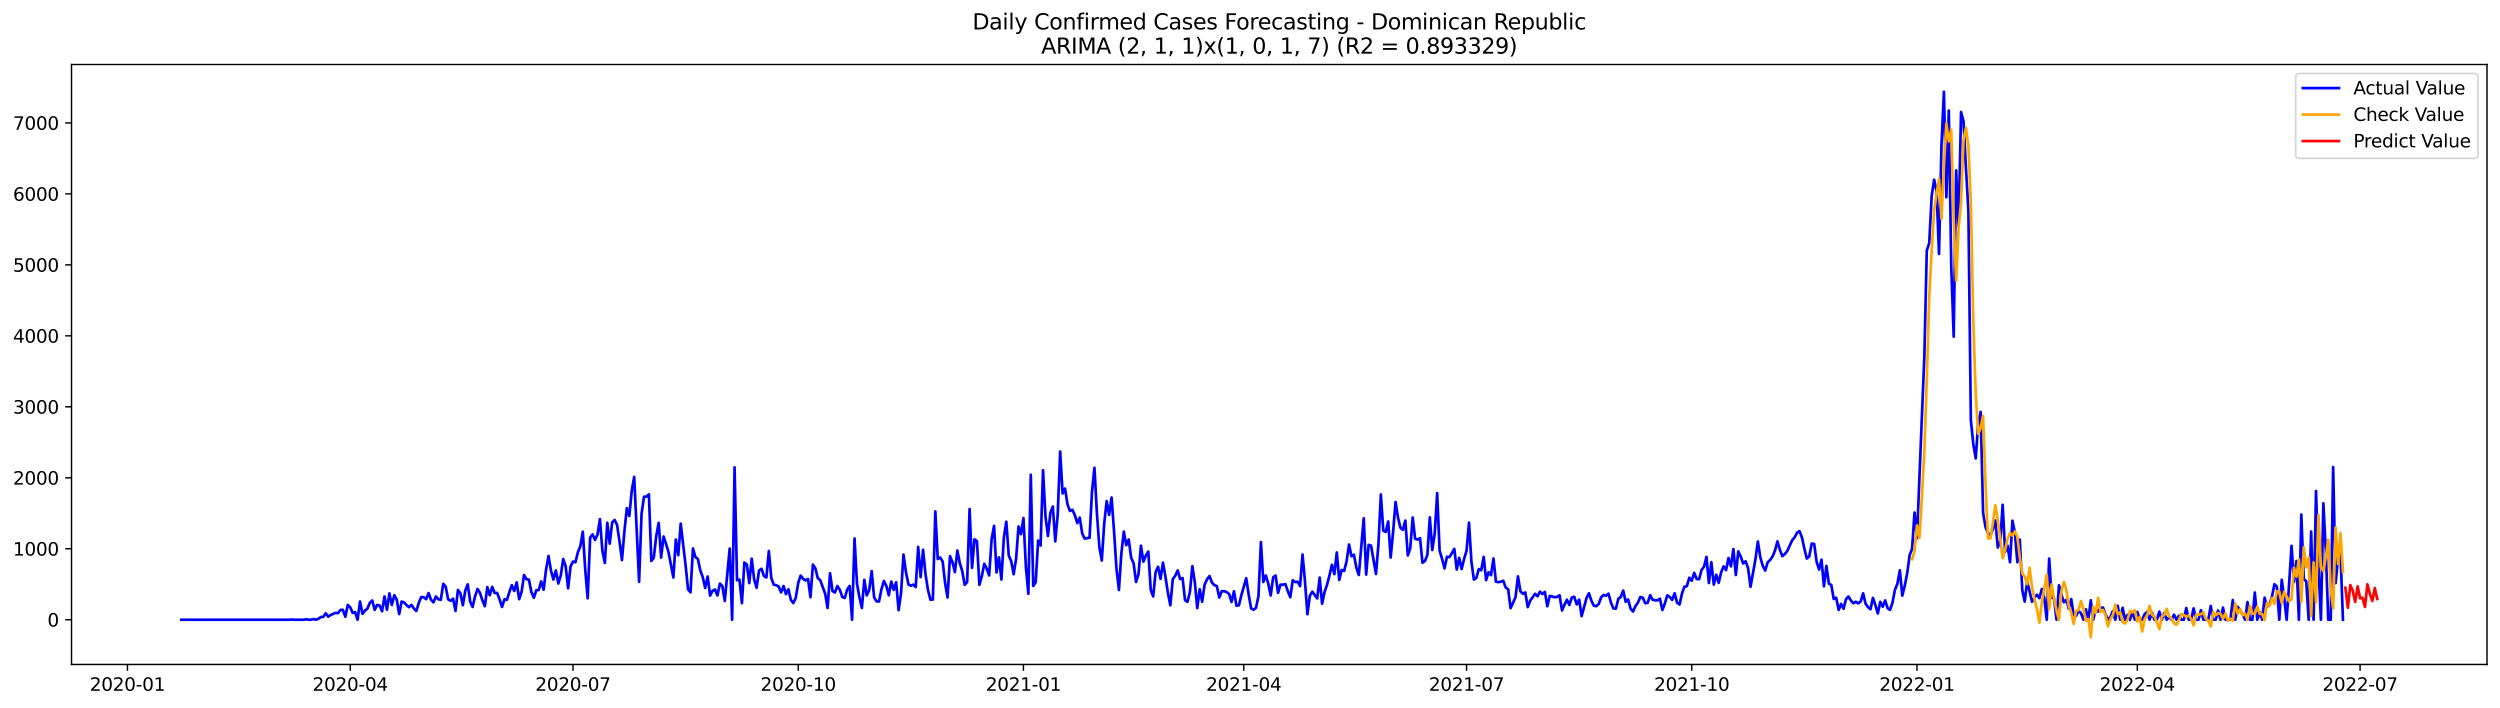 <?xml version="1.0" encoding="utf-8" standalone="no"?>
<!DOCTYPE svg PUBLIC "-//W3C//DTD SVG 1.1//EN"
  "http://www.w3.org/Graphics/SVG/1.1/DTD/svg11.dtd">
<svg xmlns:xlink="http://www.w3.org/1999/xlink" width="1386.05pt" height="392.274pt" viewBox="0 0 1386.05 392.274" xmlns="http://www.w3.org/2000/svg" version="1.1">
 <defs>
  <style type="text/css">*{stroke-linejoin: round; stroke-linecap: butt}</style>
 </defs>
 <g id="figure_1">
  <g id="patch_1">
   <path d="M 0 392.274 
L 1386.05 392.274 
L 1386.05 0 
L 0 0 
z
" style="fill: #ffffff"/>
  </g>
  <g id="axes_1">
   <g id="patch_2">
    <path d="M 39.65 368.396 
L 1378.85 368.396 
L 1378.85 35.755 
L 39.65 35.755 
z
" style="fill: #ffffff"/>
   </g>
   <g id="matplotlib.axis_1">
    <g id="xtick_1">
     <g id="line2d_1">
      <defs>
       <path id="m3c98f75c38" d="M 0 0 
L 0 3.5 
" style="stroke: #000000; stroke-width: 0.8"/>
      </defs>
      <g>
       <use xlink:href="#m3c98f75c38" x="70.663" y="368.396" style="stroke: #000000; stroke-width: 0.8"/>
      </g>
     </g>
     <g id="text_1">
      <!-- 2020-01 -->
      <g transform="translate(49.772 382.994)scale(0.1 -0.1)">
       <defs>
        <path id="DejaVuSans-32" d="M 1228 531 
L 3431 531 
L 3431 0 
L 469 0 
L 469 531 
Q 828 903 1448 1529 
Q 2069 2156 2228 2338 
Q 2531 2678 2651 2914 
Q 2772 3150 2772 3378 
Q 2772 3750 2511 3984 
Q 2250 4219 1831 4219 
Q 1534 4219 1204 4116 
Q 875 4013 500 3803 
L 500 4441 
Q 881 4594 1212 4672 
Q 1544 4750 1819 4750 
Q 2544 4750 2975 4387 
Q 3406 4025 3406 3419 
Q 3406 3131 3298 2873 
Q 3191 2616 2906 2266 
Q 2828 2175 2409 1742 
Q 1991 1309 1228 531 
z
" transform="scale(0.016)"/>
        <path id="DejaVuSans-30" d="M 2034 4250 
Q 1547 4250 1301 3770 
Q 1056 3291 1056 2328 
Q 1056 1369 1301 889 
Q 1547 409 2034 409 
Q 2525 409 2770 889 
Q 3016 1369 3016 2328 
Q 3016 3291 2770 3770 
Q 2525 4250 2034 4250 
z
M 2034 4750 
Q 2819 4750 3233 4129 
Q 3647 3509 3647 2328 
Q 3647 1150 3233 529 
Q 2819 -91 2034 -91 
Q 1250 -91 836 529 
Q 422 1150 422 2328 
Q 422 3509 836 4129 
Q 1250 4750 2034 4750 
z
" transform="scale(0.016)"/>
        <path id="DejaVuSans-2d" d="M 313 2009 
L 1997 2009 
L 1997 1497 
L 313 1497 
L 313 2009 
z
" transform="scale(0.016)"/>
        <path id="DejaVuSans-31" d="M 794 531 
L 1825 531 
L 1825 4091 
L 703 3866 
L 703 4441 
L 1819 4666 
L 2450 4666 
L 2450 531 
L 3481 531 
L 3481 0 
L 794 0 
L 794 531 
z
" transform="scale(0.016)"/>
       </defs>
       <use xlink:href="#DejaVuSans-32"/>
       <use xlink:href="#DejaVuSans-30" x="63.623"/>
       <use xlink:href="#DejaVuSans-32" x="127.246"/>
       <use xlink:href="#DejaVuSans-30" x="190.869"/>
       <use xlink:href="#DejaVuSans-2d" x="254.492"/>
       <use xlink:href="#DejaVuSans-30" x="290.576"/>
       <use xlink:href="#DejaVuSans-31" x="354.199"/>
      </g>
     </g>
    </g>
    <g id="xtick_2">
     <g id="line2d_2">
      <g>
       <use xlink:href="#m3c98f75c38" x="194.173" y="368.396" style="stroke: #000000; stroke-width: 0.8"/>
      </g>
     </g>
     <g id="text_2">
      <!-- 2020-04 -->
      <g transform="translate(173.282 382.994)scale(0.1 -0.1)">
       <defs>
        <path id="DejaVuSans-34" d="M 2419 4116 
L 825 1625 
L 2419 1625 
L 2419 4116 
z
M 2253 4666 
L 3047 4666 
L 3047 1625 
L 3713 1625 
L 3713 1100 
L 3047 1100 
L 3047 0 
L 2419 0 
L 2419 1100 
L 313 1100 
L 313 1709 
L 2253 4666 
z
" transform="scale(0.016)"/>
       </defs>
       <use xlink:href="#DejaVuSans-32"/>
       <use xlink:href="#DejaVuSans-30" x="63.623"/>
       <use xlink:href="#DejaVuSans-32" x="127.246"/>
       <use xlink:href="#DejaVuSans-30" x="190.869"/>
       <use xlink:href="#DejaVuSans-2d" x="254.492"/>
       <use xlink:href="#DejaVuSans-30" x="290.576"/>
       <use xlink:href="#DejaVuSans-34" x="354.199"/>
      </g>
     </g>
    </g>
    <g id="xtick_3">
     <g id="line2d_3">
      <g>
       <use xlink:href="#m3c98f75c38" x="317.683" y="368.396" style="stroke: #000000; stroke-width: 0.8"/>
      </g>
     </g>
     <g id="text_3">
      <!-- 2020-07 -->
      <g transform="translate(296.792 382.994)scale(0.1 -0.1)">
       <defs>
        <path id="DejaVuSans-37" d="M 525 4666 
L 3525 4666 
L 3525 4397 
L 1831 0 
L 1172 0 
L 2766 4134 
L 525 4134 
L 525 4666 
z
" transform="scale(0.016)"/>
       </defs>
       <use xlink:href="#DejaVuSans-32"/>
       <use xlink:href="#DejaVuSans-30" x="63.623"/>
       <use xlink:href="#DejaVuSans-32" x="127.246"/>
       <use xlink:href="#DejaVuSans-30" x="190.869"/>
       <use xlink:href="#DejaVuSans-2d" x="254.492"/>
       <use xlink:href="#DejaVuSans-30" x="290.576"/>
       <use xlink:href="#DejaVuSans-37" x="354.199"/>
      </g>
     </g>
    </g>
    <g id="xtick_4">
     <g id="line2d_4">
      <g>
       <use xlink:href="#m3c98f75c38" x="442.55" y="368.396" style="stroke: #000000; stroke-width: 0.8"/>
      </g>
     </g>
     <g id="text_4">
      <!-- 2020-10 -->
      <g transform="translate(421.659 382.994)scale(0.1 -0.1)">
       <use xlink:href="#DejaVuSans-32"/>
       <use xlink:href="#DejaVuSans-30" x="63.623"/>
       <use xlink:href="#DejaVuSans-32" x="127.246"/>
       <use xlink:href="#DejaVuSans-30" x="190.869"/>
       <use xlink:href="#DejaVuSans-2d" x="254.492"/>
       <use xlink:href="#DejaVuSans-31" x="290.576"/>
       <use xlink:href="#DejaVuSans-30" x="354.199"/>
      </g>
     </g>
    </g>
    <g id="xtick_5">
     <g id="line2d_5">
      <g>
       <use xlink:href="#m3c98f75c38" x="567.417" y="368.396" style="stroke: #000000; stroke-width: 0.8"/>
      </g>
     </g>
     <g id="text_5">
      <!-- 2021-01 -->
      <g transform="translate(546.526 382.994)scale(0.1 -0.1)">
       <use xlink:href="#DejaVuSans-32"/>
       <use xlink:href="#DejaVuSans-30" x="63.623"/>
       <use xlink:href="#DejaVuSans-32" x="127.246"/>
       <use xlink:href="#DejaVuSans-31" x="190.869"/>
       <use xlink:href="#DejaVuSans-2d" x="254.492"/>
       <use xlink:href="#DejaVuSans-30" x="290.576"/>
       <use xlink:href="#DejaVuSans-31" x="354.199"/>
      </g>
     </g>
    </g>
    <g id="xtick_6">
     <g id="line2d_6">
      <g>
       <use xlink:href="#m3c98f75c38" x="689.57" y="368.396" style="stroke: #000000; stroke-width: 0.8"/>
      </g>
     </g>
     <g id="text_6">
      <!-- 2021-04 -->
      <g transform="translate(668.678 382.994)scale(0.1 -0.1)">
       <use xlink:href="#DejaVuSans-32"/>
       <use xlink:href="#DejaVuSans-30" x="63.623"/>
       <use xlink:href="#DejaVuSans-32" x="127.246"/>
       <use xlink:href="#DejaVuSans-31" x="190.869"/>
       <use xlink:href="#DejaVuSans-2d" x="254.492"/>
       <use xlink:href="#DejaVuSans-30" x="290.576"/>
       <use xlink:href="#DejaVuSans-34" x="354.199"/>
      </g>
     </g>
    </g>
    <g id="xtick_7">
     <g id="line2d_7">
      <g>
       <use xlink:href="#m3c98f75c38" x="813.08" y="368.396" style="stroke: #000000; stroke-width: 0.8"/>
      </g>
     </g>
     <g id="text_7">
      <!-- 2021-07 -->
      <g transform="translate(792.188 382.994)scale(0.1 -0.1)">
       <use xlink:href="#DejaVuSans-32"/>
       <use xlink:href="#DejaVuSans-30" x="63.623"/>
       <use xlink:href="#DejaVuSans-32" x="127.246"/>
       <use xlink:href="#DejaVuSans-31" x="190.869"/>
       <use xlink:href="#DejaVuSans-2d" x="254.492"/>
       <use xlink:href="#DejaVuSans-30" x="290.576"/>
       <use xlink:href="#DejaVuSans-37" x="354.199"/>
      </g>
     </g>
    </g>
    <g id="xtick_8">
     <g id="line2d_8">
      <g>
       <use xlink:href="#m3c98f75c38" x="937.947" y="368.396" style="stroke: #000000; stroke-width: 0.8"/>
      </g>
     </g>
     <g id="text_8">
      <!-- 2021-10 -->
      <g transform="translate(917.055 382.994)scale(0.1 -0.1)">
       <use xlink:href="#DejaVuSans-32"/>
       <use xlink:href="#DejaVuSans-30" x="63.623"/>
       <use xlink:href="#DejaVuSans-32" x="127.246"/>
       <use xlink:href="#DejaVuSans-31" x="190.869"/>
       <use xlink:href="#DejaVuSans-2d" x="254.492"/>
       <use xlink:href="#DejaVuSans-31" x="290.576"/>
       <use xlink:href="#DejaVuSans-30" x="354.199"/>
      </g>
     </g>
    </g>
    <g id="xtick_9">
     <g id="line2d_9">
      <g>
       <use xlink:href="#m3c98f75c38" x="1062.814" y="368.396" style="stroke: #000000; stroke-width: 0.8"/>
      </g>
     </g>
     <g id="text_9">
      <!-- 2022-01 -->
      <g transform="translate(1041.923 382.994)scale(0.1 -0.1)">
       <use xlink:href="#DejaVuSans-32"/>
       <use xlink:href="#DejaVuSans-30" x="63.623"/>
       <use xlink:href="#DejaVuSans-32" x="127.246"/>
       <use xlink:href="#DejaVuSans-32" x="190.869"/>
       <use xlink:href="#DejaVuSans-2d" x="254.492"/>
       <use xlink:href="#DejaVuSans-30" x="290.576"/>
       <use xlink:href="#DejaVuSans-31" x="354.199"/>
      </g>
     </g>
    </g>
    <g id="xtick_10">
     <g id="line2d_10">
      <g>
       <use xlink:href="#m3c98f75c38" x="1184.967" y="368.396" style="stroke: #000000; stroke-width: 0.8"/>
      </g>
     </g>
     <g id="text_10">
      <!-- 2022-04 -->
      <g transform="translate(1164.075 382.994)scale(0.1 -0.1)">
       <use xlink:href="#DejaVuSans-32"/>
       <use xlink:href="#DejaVuSans-30" x="63.623"/>
       <use xlink:href="#DejaVuSans-32" x="127.246"/>
       <use xlink:href="#DejaVuSans-32" x="190.869"/>
       <use xlink:href="#DejaVuSans-2d" x="254.492"/>
       <use xlink:href="#DejaVuSans-30" x="290.576"/>
       <use xlink:href="#DejaVuSans-34" x="354.199"/>
      </g>
     </g>
    </g>
    <g id="xtick_11">
     <g id="line2d_11">
      <g>
       <use xlink:href="#m3c98f75c38" x="1308.477" y="368.396" style="stroke: #000000; stroke-width: 0.8"/>
      </g>
     </g>
     <g id="text_11">
      <!-- 2022-07 -->
      <g transform="translate(1287.585 382.994)scale(0.1 -0.1)">
       <use xlink:href="#DejaVuSans-32"/>
       <use xlink:href="#DejaVuSans-30" x="63.623"/>
       <use xlink:href="#DejaVuSans-32" x="127.246"/>
       <use xlink:href="#DejaVuSans-32" x="190.869"/>
       <use xlink:href="#DejaVuSans-2d" x="254.492"/>
       <use xlink:href="#DejaVuSans-30" x="290.576"/>
       <use xlink:href="#DejaVuSans-37" x="354.199"/>
      </g>
     </g>
    </g>
   </g>
   <g id="matplotlib.axis_2">
    <g id="ytick_1">
     <g id="line2d_12">
      <defs>
       <path id="mb95a165b3a" d="M 0 0 
L -3.5 0 
" style="stroke: #000000; stroke-width: 0.8"/>
      </defs>
      <g>
       <use xlink:href="#mb95a165b3a" x="39.65" y="343.587" style="stroke: #000000; stroke-width: 0.8"/>
      </g>
     </g>
     <g id="text_12">
      <!-- 0 -->
      <g transform="translate(26.288 347.386)scale(0.1 -0.1)">
       <use xlink:href="#DejaVuSans-30"/>
      </g>
     </g>
    </g>
    <g id="ytick_2">
     <g id="line2d_13">
      <g>
       <use xlink:href="#mb95a165b3a" x="39.65" y="304.239" style="stroke: #000000; stroke-width: 0.8"/>
      </g>
     </g>
     <g id="text_13">
      <!-- 1000 -->
      <g transform="translate(7.2 308.038)scale(0.1 -0.1)">
       <use xlink:href="#DejaVuSans-31"/>
       <use xlink:href="#DejaVuSans-30" x="63.623"/>
       <use xlink:href="#DejaVuSans-30" x="127.246"/>
       <use xlink:href="#DejaVuSans-30" x="190.869"/>
      </g>
     </g>
    </g>
    <g id="ytick_3">
     <g id="line2d_14">
      <g>
       <use xlink:href="#mb95a165b3a" x="39.65" y="264.89" style="stroke: #000000; stroke-width: 0.8"/>
      </g>
     </g>
     <g id="text_14">
      <!-- 2000 -->
      <g transform="translate(7.2 268.69)scale(0.1 -0.1)">
       <use xlink:href="#DejaVuSans-32"/>
       <use xlink:href="#DejaVuSans-30" x="63.623"/>
       <use xlink:href="#DejaVuSans-30" x="127.246"/>
       <use xlink:href="#DejaVuSans-30" x="190.869"/>
      </g>
     </g>
    </g>
    <g id="ytick_4">
     <g id="line2d_15">
      <g>
       <use xlink:href="#mb95a165b3a" x="39.65" y="225.542" style="stroke: #000000; stroke-width: 0.8"/>
      </g>
     </g>
     <g id="text_15">
      <!-- 3000 -->
      <g transform="translate(7.2 229.341)scale(0.1 -0.1)">
       <defs>
        <path id="DejaVuSans-33" d="M 2597 2516 
Q 3050 2419 3304 2112 
Q 3559 1806 3559 1356 
Q 3559 666 3084 287 
Q 2609 -91 1734 -91 
Q 1441 -91 1130 -33 
Q 819 25 488 141 
L 488 750 
Q 750 597 1062 519 
Q 1375 441 1716 441 
Q 2309 441 2620 675 
Q 2931 909 2931 1356 
Q 2931 1769 2642 2001 
Q 2353 2234 1838 2234 
L 1294 2234 
L 1294 2753 
L 1863 2753 
Q 2328 2753 2575 2939 
Q 2822 3125 2822 3475 
Q 2822 3834 2567 4026 
Q 2313 4219 1838 4219 
Q 1578 4219 1281 4162 
Q 984 4106 628 3988 
L 628 4550 
Q 988 4650 1302 4700 
Q 1616 4750 1894 4750 
Q 2613 4750 3031 4423 
Q 3450 4097 3450 3541 
Q 3450 3153 3228 2886 
Q 3006 2619 2597 2516 
z
" transform="scale(0.016)"/>
       </defs>
       <use xlink:href="#DejaVuSans-33"/>
       <use xlink:href="#DejaVuSans-30" x="63.623"/>
       <use xlink:href="#DejaVuSans-30" x="127.246"/>
       <use xlink:href="#DejaVuSans-30" x="190.869"/>
      </g>
     </g>
    </g>
    <g id="ytick_5">
     <g id="line2d_16">
      <g>
       <use xlink:href="#mb95a165b3a" x="39.65" y="186.194" style="stroke: #000000; stroke-width: 0.8"/>
      </g>
     </g>
     <g id="text_16">
      <!-- 4000 -->
      <g transform="translate(7.2 189.993)scale(0.1 -0.1)">
       <use xlink:href="#DejaVuSans-34"/>
       <use xlink:href="#DejaVuSans-30" x="63.623"/>
       <use xlink:href="#DejaVuSans-30" x="127.246"/>
       <use xlink:href="#DejaVuSans-30" x="190.869"/>
      </g>
     </g>
    </g>
    <g id="ytick_6">
     <g id="line2d_17">
      <g>
       <use xlink:href="#mb95a165b3a" x="39.65" y="146.846" style="stroke: #000000; stroke-width: 0.8"/>
      </g>
     </g>
     <g id="text_17">
      <!-- 5000 -->
      <g transform="translate(7.2 150.645)scale(0.1 -0.1)">
       <defs>
        <path id="DejaVuSans-35" d="M 691 4666 
L 3169 4666 
L 3169 4134 
L 1269 4134 
L 1269 2991 
Q 1406 3038 1543 3061 
Q 1681 3084 1819 3084 
Q 2600 3084 3056 2656 
Q 3513 2228 3513 1497 
Q 3513 744 3044 326 
Q 2575 -91 1722 -91 
Q 1428 -91 1123 -41 
Q 819 9 494 109 
L 494 744 
Q 775 591 1075 516 
Q 1375 441 1709 441 
Q 2250 441 2565 725 
Q 2881 1009 2881 1497 
Q 2881 1984 2565 2268 
Q 2250 2553 1709 2553 
Q 1456 2553 1204 2497 
Q 953 2441 691 2322 
L 691 4666 
z
" transform="scale(0.016)"/>
       </defs>
       <use xlink:href="#DejaVuSans-35"/>
       <use xlink:href="#DejaVuSans-30" x="63.623"/>
       <use xlink:href="#DejaVuSans-30" x="127.246"/>
       <use xlink:href="#DejaVuSans-30" x="190.869"/>
      </g>
     </g>
    </g>
    <g id="ytick_7">
     <g id="line2d_18">
      <g>
       <use xlink:href="#mb95a165b3a" x="39.65" y="107.498" style="stroke: #000000; stroke-width: 0.8"/>
      </g>
     </g>
     <g id="text_18">
      <!-- 6000 -->
      <g transform="translate(7.2 111.297)scale(0.1 -0.1)">
       <defs>
        <path id="DejaVuSans-36" d="M 2113 2584 
Q 1688 2584 1439 2293 
Q 1191 2003 1191 1497 
Q 1191 994 1439 701 
Q 1688 409 2113 409 
Q 2538 409 2786 701 
Q 3034 994 3034 1497 
Q 3034 2003 2786 2293 
Q 2538 2584 2113 2584 
z
M 3366 4563 
L 3366 3988 
Q 3128 4100 2886 4159 
Q 2644 4219 2406 4219 
Q 1781 4219 1451 3797 
Q 1122 3375 1075 2522 
Q 1259 2794 1537 2939 
Q 1816 3084 2150 3084 
Q 2853 3084 3261 2657 
Q 3669 2231 3669 1497 
Q 3669 778 3244 343 
Q 2819 -91 2113 -91 
Q 1303 -91 875 529 
Q 447 1150 447 2328 
Q 447 3434 972 4092 
Q 1497 4750 2381 4750 
Q 2619 4750 2861 4703 
Q 3103 4656 3366 4563 
z
" transform="scale(0.016)"/>
       </defs>
       <use xlink:href="#DejaVuSans-36"/>
       <use xlink:href="#DejaVuSans-30" x="63.623"/>
       <use xlink:href="#DejaVuSans-30" x="127.246"/>
       <use xlink:href="#DejaVuSans-30" x="190.869"/>
      </g>
     </g>
    </g>
    <g id="ytick_8">
     <g id="line2d_19">
      <g>
       <use xlink:href="#mb95a165b3a" x="39.65" y="68.149" style="stroke: #000000; stroke-width: 0.8"/>
      </g>
     </g>
     <g id="text_19">
      <!-- 7000 -->
      <g transform="translate(7.2 71.949)scale(0.1 -0.1)">
       <use xlink:href="#DejaVuSans-37"/>
       <use xlink:href="#DejaVuSans-30" x="63.623"/>
       <use xlink:href="#DejaVuSans-30" x="127.246"/>
       <use xlink:href="#DejaVuSans-30" x="190.869"/>
      </g>
     </g>
    </g>
   </g>
   <g id="line2d_20">
    <path d="M 100.523 343.587 
L 160.242 343.587 
L 161.599 343.469 
L 162.956 343.587 
L 168.385 343.587 
L 169.743 343.351 
L 171.1 343.587 
L 172.457 343.587 
L 173.814 343.193 
L 175.172 343.587 
L 176.529 343.075 
L 177.886 342.092 
L 179.243 342.013 
L 180.601 340.046 
L 181.958 341.895 
L 183.315 340.951 
L 186.03 339.809 
L 187.387 339.927 
L 188.744 338.157 
L 190.101 338.078 
L 191.459 341.934 
L 192.816 335.402 
L 194.173 336.701 
L 195.53 339.809 
L 196.888 339.337 
L 198.245 343.587 
L 199.602 333.474 
L 200.959 340.321 
L 202.317 338.55 
L 203.674 337.488 
L 205.031 334.222 
L 206.388 332.923 
L 207.746 338.117 
L 209.103 335.402 
L 210.46 335.717 
L 211.817 338.904 
L 213.175 330.681 
L 214.532 338.039 
L 215.889 328.989 
L 217.246 335.363 
L 218.604 330.012 
L 219.961 332.412 
L 221.318 340.439 
L 222.675 333.514 
L 224.033 334.025 
L 225.39 335.481 
L 226.747 336.622 
L 228.104 335.363 
L 229.462 337.37 
L 230.819 338.747 
L 232.176 334.301 
L 233.533 330.995 
L 234.891 331.153 
L 236.248 332.176 
L 237.605 328.792 
L 238.962 332.53 
L 240.32 333.947 
L 241.677 330.72 
L 243.034 332.255 
L 244.391 332.53 
L 245.749 323.677 
L 247.106 325.29 
L 248.463 332.294 
L 249.82 333.12 
L 251.178 331.94 
L 252.535 338.708 
L 253.892 327.1 
L 255.249 328.989 
L 256.607 335.56 
L 257.964 327.415 
L 259.321 323.991 
L 260.678 333.592 
L 262.036 336.504 
L 263.393 330.523 
L 264.75 326.549 
L 266.107 328.674 
L 267.465 332.884 
L 268.822 336.071 
L 270.179 325.526 
L 271.536 330.012 
L 272.894 325.369 
L 274.251 328.753 
L 275.608 328.753 
L 276.965 332.294 
L 278.323 336.504 
L 279.68 332.255 
L 281.037 332.609 
L 282.394 328.28 
L 283.752 324.424 
L 285.109 327.651 
L 286.466 322.89 
L 287.823 332.215 
L 289.181 328.123 
L 290.538 318.837 
L 291.895 321.119 
L 293.252 321.394 
L 294.61 328.241 
L 295.967 331.428 
L 297.324 327.257 
L 298.681 327.1 
L 300.039 322.339 
L 301.396 326.943 
L 302.753 315.65 
L 304.11 308.213 
L 305.468 316.319 
L 306.825 321.316 
L 308.182 316.24 
L 309.539 323.519 
L 310.897 319.073 
L 312.254 309.944 
L 313.611 313.918 
L 314.968 326.156 
L 316.326 313.997 
L 317.683 311.361 
L 319.04 311.715 
L 320.397 306.167 
L 321.755 302.822 
L 323.112 294.756 
L 324.469 315.925 
L 325.826 331.704 
L 327.184 298.022 
L 328.541 296.29 
L 329.898 299.32 
L 331.255 296.408 
L 332.613 287.791 
L 333.97 305.262 
L 335.327 312.148 
L 336.684 289.837 
L 338.042 301.406 
L 339.399 289.68 
L 340.756 288.263 
L 342.113 291.018 
L 343.471 300.264 
L 344.828 310.495 
L 346.185 294.559 
L 347.542 281.731 
L 348.9 286.06 
L 350.257 272.012 
L 351.614 264.418 
L 354.329 322.575 
L 355.686 284.879 
L 357.043 275.396 
L 358.401 275.357 
L 359.758 274.098 
L 361.115 311.007 
L 362.472 309.197 
L 363.83 297.235 
L 365.187 289.877 
L 366.544 309.118 
L 367.901 297.431 
L 369.259 301.524 
L 370.616 306.049 
L 373.33 320.175 
L 374.688 299.123 
L 376.045 307.78 
L 377.402 290.309 
L 380.117 313.525 
L 381.474 326.746 
L 382.831 328.398 
L 384.188 304.081 
L 385.546 308.842 
L 386.903 309.865 
L 388.26 316.279 
L 389.617 319.978 
L 390.975 325.998 
L 392.332 319.624 
L 393.689 330.208 
L 395.046 327.572 
L 396.404 326.825 
L 397.761 330.13 
L 399.118 323.559 
L 400.475 324.936 
L 401.833 333.199 
L 404.547 304.16 
L 405.904 343.587 
L 407.262 259.106 
L 408.619 321.67 
L 409.976 321.355 
L 411.333 334.419 
L 412.691 311.872 
L 414.048 312.935 
L 415.405 323.283 
L 416.762 309.747 
L 418.12 321.237 
L 419.477 325.88 
L 420.834 316.319 
L 422.191 315.335 
L 423.549 319.388 
L 424.906 320.135 
L 426.263 305.498 
L 427.62 320.411 
L 428.978 324.149 
L 430.335 324.464 
L 431.692 325.172 
L 433.049 328.438 
L 434.407 324.896 
L 435.764 329.422 
L 437.121 326.706 
L 438.478 332.569 
L 439.836 334.379 
L 441.193 331.428 
L 442.55 323.165 
L 443.907 319.112 
L 445.265 320.922 
L 446.622 321.788 
L 447.979 321.001 
L 449.336 331.113 
L 450.694 313.013 
L 452.051 315.099 
L 453.408 320.568 
L 454.765 321.67 
L 457.48 329.185 
L 458.837 337.094 
L 460.194 317.853 
L 461.552 327.69 
L 462.909 328.477 
L 464.266 324.896 
L 465.623 326.982 
L 466.981 330.995 
L 468.338 331.546 
L 469.695 326.864 
L 471.052 324.896 
L 472.41 343.587 
L 473.767 298.533 
L 475.124 323.559 
L 476.481 331.153 
L 477.839 337.094 
L 479.196 321.473 
L 480.553 330.09 
L 481.91 327.1 
L 483.268 316.594 
L 484.625 331.232 
L 485.982 333.396 
L 487.339 333.474 
L 488.697 326.667 
L 490.054 322.103 
L 491.411 324.857 
L 492.768 330.012 
L 494.126 322.457 
L 495.483 327.021 
L 496.84 322.811 
L 498.197 338.314 
L 499.555 328.989 
L 500.912 307.465 
L 502.269 317.184 
L 503.626 323.952 
L 504.984 324.739 
L 506.341 324.149 
L 507.698 325.487 
L 509.055 303.216 
L 510.413 319.939 
L 511.77 304.79 
L 513.127 318.404 
L 514.484 327.1 
L 515.842 332.491 
L 517.199 332.373 
L 518.556 283.541 
L 519.913 309.944 
L 521.271 309.118 
L 522.628 311.321 
L 523.985 323.323 
L 525.342 331.232 
L 526.7 308.37 
L 528.057 311.636 
L 529.414 317.184 
L 530.771 305.222 
L 532.129 312.187 
L 533.486 316.633 
L 534.843 324.228 
L 536.2 322.693 
L 537.558 282.204 
L 538.915 314.823 
L 540.272 299.005 
L 541.629 300.028 
L 542.987 324.228 
L 544.344 319.466 
L 545.701 312.58 
L 547.058 315.256 
L 548.416 319.034 
L 549.773 298.927 
L 551.13 291.569 
L 552.487 317.381 
L 553.845 309.039 
L 555.202 321.316 
L 556.559 298.022 
L 557.916 289.247 
L 559.274 307.977 
L 560.631 311.164 
L 561.988 318.365 
L 563.345 309.747 
L 564.703 291.883 
L 566.06 296.133 
L 567.417 287.201 
L 568.774 314.194 
L 570.132 329.185 
L 571.489 263.198 
L 572.846 324.896 
L 574.203 322.772 
L 575.561 299.714 
L 576.918 302.468 
L 578.275 260.72 
L 579.632 286.178 
L 580.99 297.195 
L 582.347 284.328 
L 583.704 280.826 
L 585.061 300.146 
L 586.419 285.273 
L 587.776 250.332 
L 589.133 273.586 
L 590.49 270.871 
L 591.848 279.646 
L 593.205 283.305 
L 594.562 282.636 
L 595.92 285.627 
L 597.277 289.995 
L 598.634 286.965 
L 599.991 295.739 
L 601.349 298.612 
L 604.063 298.14 
L 605.42 272.681 
L 606.778 259.342 
L 608.135 284.289 
L 609.492 303.216 
L 610.849 310.77 
L 612.207 290.191 
L 613.564 277.836 
L 614.921 285.43 
L 616.278 275.829 
L 617.636 294.402 
L 618.993 315.217 
L 620.35 327.1 
L 621.707 306.836 
L 623.065 294.716 
L 624.422 302.271 
L 625.779 299.084 
L 627.136 309.236 
L 628.494 312.305 
L 629.851 322.654 
L 631.208 318.325 
L 632.565 302.547 
L 633.923 311.4 
L 635.28 308.016 
L 636.637 305.813 
L 637.994 327.061 
L 639.352 330.681 
L 640.709 317.106 
L 642.066 314.233 
L 643.423 320.922 
L 644.781 311.951 
L 646.138 319.663 
L 647.495 328.595 
L 648.852 335.599 
L 650.21 321.08 
L 651.567 319.23 
L 652.924 316.24 
L 654.281 321.04 
L 655.639 320.489 
L 656.996 332.609 
L 658.353 333.671 
L 659.71 328.241 
L 661.068 313.879 
L 662.425 322.772 
L 663.782 337.134 
L 665.139 326.706 
L 666.497 333.592 
L 667.854 324.109 
L 669.211 321.158 
L 670.568 319.388 
L 671.926 323.008 
L 673.283 324.424 
L 674.64 324.936 
L 675.997 331.271 
L 677.355 327.808 
L 678.712 327.769 
L 680.069 328.28 
L 681.426 329.264 
L 682.784 333.75 
L 684.141 327.808 
L 685.498 335.757 
L 686.855 335.639 
L 688.213 330.09 
L 690.927 320.568 
L 692.284 329.618 
L 693.642 337.33 
L 694.999 338.078 
L 696.356 336.976 
L 697.713 330.445 
L 699.071 300.54 
L 700.428 322.654 
L 701.785 319.073 
L 703.142 323.441 
L 704.5 330.169 
L 705.857 320.057 
L 707.214 319.073 
L 708.571 328.674 
L 709.929 324.149 
L 711.286 324.149 
L 712.643 323.834 
L 714 327.769 
L 715.358 331.113 
L 716.715 321.709 
L 718.072 322.693 
L 719.429 322.536 
L 720.787 324.936 
L 722.144 307.426 
L 723.501 322.339 
L 724.858 340.518 
L 726.216 330.287 
L 727.573 328.044 
L 730.287 331.782 
L 731.645 320.214 
L 733.002 334.694 
L 734.359 328.28 
L 735.716 324.267 
L 737.074 319.073 
L 738.431 313.131 
L 739.788 318.325 
L 741.145 306.285 
L 742.503 321.552 
L 743.86 316.004 
L 745.217 316.515 
L 746.574 311.243 
L 747.932 301.917 
L 749.289 308.41 
L 750.646 307.544 
L 752.003 314.823 
L 753.361 318.797 
L 756.075 287.358 
L 757.432 318.561 
L 758.79 302.074 
L 760.147 302.507 
L 762.861 318.247 
L 764.219 301.956 
L 765.576 274.137 
L 766.933 294.244 
L 768.29 294.874 
L 769.648 289.129 
L 771.005 309.118 
L 772.362 294.992 
L 773.719 278.308 
L 775.077 286.965 
L 776.434 292.631 
L 777.791 293.733 
L 779.148 288.617 
L 780.506 307.937 
L 781.863 304.081 
L 783.22 286.925 
L 784.577 298.691 
L 785.935 299.163 
L 787.292 298.376 
L 788.649 311.99 
L 790.006 311.046 
L 791.364 307.623 
L 792.721 286.847 
L 794.078 304.947 
L 795.435 295.739 
L 796.793 273.39 
L 798.15 305.34 
L 799.507 309.826 
L 800.864 315.138 
L 802.222 308.724 
L 803.579 308.882 
L 804.936 306.718 
L 806.293 304.317 
L 807.651 315.768 
L 809.008 309.275 
L 810.365 315.492 
L 811.722 309.865 
L 813.08 305.34 
L 814.437 289.759 
L 815.794 311.518 
L 817.151 321.316 
L 818.509 320.411 
L 819.866 315.532 
L 821.223 316.161 
L 822.58 308.764 
L 823.938 321.631 
L 825.295 317.263 
L 826.652 318.876 
L 828.01 309.629 
L 829.367 322.536 
L 830.724 322.732 
L 832.081 322.536 
L 833.439 321.985 
L 834.796 325.723 
L 836.153 326.746 
L 837.51 337.173 
L 840.225 331.153 
L 841.582 319.545 
L 842.939 327.848 
L 844.297 329.146 
L 845.654 328.477 
L 847.011 336.622 
L 848.368 333.042 
L 851.083 329.225 
L 852.44 330.563 
L 853.797 328.044 
L 855.155 329.343 
L 856.512 328.123 
L 857.869 336.111 
L 859.226 330.366 
L 861.941 331.113 
L 863.298 330.917 
L 864.655 330.051 
L 866.013 338.472 
L 867.37 335.284 
L 868.727 332.491 
L 870.084 335.442 
L 871.442 331.31 
L 872.799 330.877 
L 874.156 335.088 
L 875.513 332.451 
L 876.871 341.58 
L 879.585 331.625 
L 880.942 328.91 
L 882.3 333.081 
L 883.657 335.796 
L 885.014 336.071 
L 886.371 334.812 
L 887.729 331.113 
L 889.086 329.854 
L 890.443 330.287 
L 891.8 329.146 
L 893.158 334.183 
L 894.515 337.37 
L 895.872 337.449 
L 897.229 331.979 
L 898.587 330.956 
L 899.944 327.415 
L 901.301 333.632 
L 902.658 332.373 
L 904.016 337.449 
L 905.373 339.062 
L 906.73 336.032 
L 908.087 334.143 
L 909.445 330.956 
L 910.802 331.428 
L 912.159 334.458 
L 913.516 334.183 
L 914.874 330.012 
L 916.231 332.491 
L 917.588 332.805 
L 918.945 332.845 
L 920.303 331.9 
L 921.66 338.196 
L 923.017 334.615 
L 924.374 330.09 
L 925.732 330.956 
L 927.089 332.609 
L 928.446 328.91 
L 929.803 334.143 
L 931.161 335.127 
L 932.518 329.107 
L 933.875 325.29 
L 935.232 324.975 
L 936.59 320.293 
L 937.947 321.945 
L 939.304 317.617 
L 940.661 321.04 
L 942.019 321.08 
L 943.376 316.004 
L 944.733 314.233 
L 946.09 308.724 
L 947.448 323.244 
L 948.805 311.675 
L 950.162 324.109 
L 951.519 318.679 
L 952.877 323.126 
L 954.234 317.302 
L 955.591 313.997 
L 956.948 316.082 
L 958.306 309.354 
L 959.663 314.036 
L 961.02 304.396 
L 962.377 318.797 
L 963.735 305.695 
L 965.092 308.606 
L 966.449 312.384 
L 967.806 311.203 
L 969.164 314.981 
L 970.521 325.329 
L 973.235 310.18 
L 974.593 300.225 
L 975.95 309 
L 977.307 313.722 
L 978.664 316.319 
L 980.022 311.754 
L 981.379 310.495 
L 982.736 308.528 
L 984.093 305.301 
L 985.451 300.146 
L 986.808 304.868 
L 988.165 308.331 
L 989.522 307.19 
L 990.88 305.498 
L 993.594 299.556 
L 994.951 297.943 
L 996.309 295.385 
L 997.666 294.48 
L 999.023 297.943 
L 1000.38 304.16 
L 1001.738 309.669 
L 1003.095 308.449 
L 1004.452 301.366 
L 1005.809 301.563 
L 1007.167 311.439 
L 1008.524 315.768 
L 1009.881 310.298 
L 1011.238 325.093 
L 1012.596 313.722 
L 1013.953 323.598 
L 1015.31 324.306 
L 1016.667 332.097 
L 1018.025 331.389 
L 1019.382 338.157 
L 1020.739 334.812 
L 1022.096 337.488 
L 1023.454 332.215 
L 1024.811 330.72 
L 1026.168 332.923 
L 1027.525 334.458 
L 1028.883 333.592 
L 1030.24 334.537 
L 1031.597 333.435 
L 1032.954 328.949 
L 1034.312 334.734 
L 1035.669 336.583 
L 1037.026 337.803 
L 1038.383 331.468 
L 1039.741 335.481 
L 1041.098 340.124 
L 1042.455 333.671 
L 1043.812 336.386 
L 1045.17 332.884 
L 1046.527 337.212 
L 1047.884 338.117 
L 1049.241 334.104 
L 1050.599 326.982 
L 1051.956 323.677 
L 1053.313 316.201 
L 1054.67 330.248 
L 1056.028 324.778 
L 1057.385 317.814 
L 1058.742 307.741 
L 1060.099 304.317 
L 1061.457 284.171 
L 1062.814 298.376 
L 1065.529 231.208 
L 1066.886 197.998 
L 1068.243 138.937 
L 1069.6 134.766 
L 1070.958 108.757 
L 1072.315 99.628 
L 1073.672 105.845 
L 1075.029 140.747 
L 1076.387 80.623 
L 1077.744 50.876 
L 1079.101 109.347 
L 1080.458 61.303 
L 1081.816 148.262 
L 1083.173 186.666 
L 1084.53 94.473 
L 1085.887 125.44 
L 1087.245 62.129 
L 1088.602 67.205 
L 1089.959 93.214 
L 1091.316 116.587 
L 1092.674 232.9 
L 1094.031 246.161 
L 1095.388 254.188 
L 1096.745 234.868 
L 1098.103 228.336 
L 1099.46 284.25 
L 1100.817 292.316 
L 1102.174 295.543 
L 1103.532 296.644 
L 1104.889 293.418 
L 1106.246 288.539 
L 1107.603 303.57 
L 1108.961 300.264 
L 1110.318 279.843 
L 1111.675 305.97 
L 1113.032 302.507 
L 1114.39 311.715 
L 1115.747 288.696 
L 1117.104 295.464 
L 1118.461 311.715 
L 1119.819 299.163 
L 1121.176 326.982 
L 1122.533 333.514 
L 1123.89 322.575 
L 1125.248 327.848 
L 1126.605 333.632 
L 1127.962 331.35 
L 1129.319 329.736 
L 1130.677 331.625 
L 1132.034 326.51 
L 1133.391 331.546 
L 1134.748 343.587 
L 1136.106 309.669 
L 1137.463 331.074 
L 1138.82 331.979 
L 1140.177 343.587 
L 1141.535 324.503 
L 1142.892 329.579 
L 1144.249 333.947 
L 1145.606 332.569 
L 1146.964 337.488 
L 1148.321 332.137 
L 1149.678 340.99 
L 1151.035 341.462 
L 1152.393 338.629 
L 1153.75 340.006 
L 1155.107 343.587 
L 1156.464 337.803 
L 1157.822 343.587 
L 1159.179 332.805 
L 1160.536 343.587 
L 1161.893 337.803 
L 1163.251 339.022 
L 1164.608 337.055 
L 1165.965 336.858 
L 1167.322 340.596 
L 1168.68 343.587 
L 1170.037 342.131 
L 1171.394 338.786 
L 1172.751 343.587 
L 1174.109 335.835 
L 1175.466 343.587 
L 1176.823 336.976 
L 1178.18 343.587 
L 1179.538 340.872 
L 1180.895 343.587 
L 1182.252 339.259 
L 1183.609 343.587 
L 1184.967 339.259 
L 1186.324 343.587 
L 1187.681 343.587 
L 1189.038 340.478 
L 1190.396 339.259 
L 1191.753 343.587 
L 1193.11 339.77 
L 1194.467 343.587 
L 1195.825 343.587 
L 1197.182 339.062 
L 1198.539 343.587 
L 1199.896 339.849 
L 1201.254 343.587 
L 1202.611 342.131 
L 1203.968 343.587 
L 1205.325 340.832 
L 1206.683 343.587 
L 1208.04 341.383 
L 1209.397 343.587 
L 1210.754 343.587 
L 1212.112 337.094 
L 1213.469 343.587 
L 1214.826 343.587 
L 1216.183 337.291 
L 1217.541 343.587 
L 1218.898 343.587 
L 1220.255 338.314 
L 1221.612 343.587 
L 1224.327 343.587 
L 1225.684 335.914 
L 1227.041 343.587 
L 1228.399 343.587 
L 1229.756 338.511 
L 1231.113 343.587 
L 1232.47 336.858 
L 1233.828 343.587 
L 1236.542 343.587 
L 1237.899 332.687 
L 1239.257 343.587 
L 1240.614 336.465 
L 1241.971 338.275 
L 1243.328 340.596 
L 1244.686 343.587 
L 1246.043 333.789 
L 1247.4 343.587 
L 1248.757 343.587 
L 1250.115 328.516 
L 1251.472 343.587 
L 1252.829 339.298 
L 1254.186 343.587 
L 1255.544 331.35 
L 1256.901 336.386 
L 1258.258 334.852 
L 1259.615 330.838 
L 1260.973 323.913 
L 1262.33 325.251 
L 1263.687 343.587 
L 1265.044 321.434 
L 1266.402 331.507 
L 1267.759 343.587 
L 1269.116 324.031 
L 1270.473 302.625 
L 1271.831 322.654 
L 1273.188 311.046 
L 1274.545 343.587 
L 1275.902 285.273 
L 1277.26 321.158 
L 1278.617 322.221 
L 1279.974 343.587 
L 1281.331 294.677 
L 1282.689 343.587 
L 1284.046 272.209 
L 1285.403 314.233 
L 1286.76 343.587 
L 1288.118 279.056 
L 1289.475 305.695 
L 1290.832 343.587 
L 1292.189 343.587 
L 1293.547 258.91 
L 1294.904 323.323 
L 1296.261 309.157 
L 1297.619 306.56 
L 1298.976 343.587 
L 1298.976 343.587 
" clip-path="url(#p507f874380)" style="fill: none; stroke: #0000ff; stroke-width: 1.5; stroke-linecap: square"/>
   </g>
   <g id="line2d_21">
    <path d="M 1060.099 310.113 
L 1061.457 305.491 
L 1062.814 291.299 
L 1064.171 298.156 
L 1065.529 275.856 
L 1066.886 250.344 
L 1068.243 210.967 
L 1069.6 164.526 
L 1070.958 138.899 
L 1072.315 116.765 
L 1073.672 107.407 
L 1075.029 99.273 
L 1076.387 121.223 
L 1077.744 92.213 
L 1079.101 68.37 
L 1080.458 78.395 
L 1081.816 71.942 
L 1083.173 122.308 
L 1084.53 155.694 
L 1085.887 126.398 
L 1087.245 111.816 
L 1088.602 77.637 
L 1089.959 70.936 
L 1091.316 80.892 
L 1092.674 112.664 
L 1094.031 177.953 
L 1095.388 218.757 
L 1096.745 240.478 
L 1098.103 237.381 
L 1099.46 230.513 
L 1100.817 268.761 
L 1102.174 298.523 
L 1103.532 298.477 
L 1104.889 290.073 
L 1106.246 280.056 
L 1107.603 288.221 
L 1108.961 298.455 
L 1110.318 309.547 
L 1111.675 304.746 
L 1113.032 298.946 
L 1114.39 295.516 
L 1115.747 296.95 
L 1117.104 294.61 
L 1118.461 297.584 
L 1119.819 308.985 
L 1121.176 317.999 
L 1122.533 319.576 
L 1123.89 323.937 
L 1125.248 314.741 
L 1126.605 325.698 
L 1127.962 332.046 
L 1129.319 337.684 
L 1130.677 345.23 
L 1132.034 333.949 
L 1134.748 318.512 
L 1136.106 337.702 
L 1137.463 323.992 
L 1138.82 332.033 
L 1140.177 338.64 
L 1141.535 343.697 
L 1142.892 327.757 
L 1144.249 322.635 
L 1145.606 326.974 
L 1146.964 336.102 
L 1148.321 339.651 
L 1149.678 345.936 
L 1151.035 338.721 
L 1152.393 338.222 
L 1153.75 333.235 
L 1155.107 337.544 
L 1156.464 344.187 
L 1157.822 343.185 
L 1159.179 353.276 
L 1160.536 336.49 
L 1161.893 340.006 
L 1163.251 331.386 
L 1164.608 339.306 
L 1165.965 338.193 
L 1167.322 341.068 
L 1168.68 347.261 
L 1170.037 343.28 
L 1171.394 341.065 
L 1172.751 335.206 
L 1174.109 340.556 
L 1175.466 339.504 
L 1176.823 344.926 
L 1178.18 345.694 
L 1179.538 343.686 
L 1180.895 338.672 
L 1182.252 339.537 
L 1183.609 338.291 
L 1184.967 344.519 
L 1186.324 342.06 
L 1187.681 350.134 
L 1189.038 343.154 
L 1190.396 341.308 
L 1191.753 335.879 
L 1193.11 340.784 
L 1194.467 341.734 
L 1195.825 345.046 
L 1197.182 348.847 
L 1198.539 341.779 
L 1199.896 340.98 
L 1201.254 337.513 
L 1202.611 341.779 
L 1203.968 342.936 
L 1205.325 345.598 
L 1206.683 346.358 
L 1208.04 343.67 
L 1209.397 340.409 
L 1210.754 340.991 
L 1212.112 341.889 
L 1213.469 341.187 
L 1214.826 343.05 
L 1216.183 346.791 
L 1217.541 340.777 
L 1218.898 340.736 
L 1220.255 340.517 
L 1221.612 339.528 
L 1222.97 343.188 
L 1224.327 344.042 
L 1225.684 347.344 
L 1227.041 339.359 
L 1228.399 341.093 
L 1229.756 339.931 
L 1231.113 340.346 
L 1232.47 343.085 
L 1233.828 340.024 
L 1235.185 344.222 
L 1236.542 342.975 
L 1237.899 344.105 
L 1239.257 334.617 
L 1240.614 340.15 
L 1241.971 337.719 
L 1243.328 341.138 
L 1244.686 340.261 
L 1246.043 343.656 
L 1247.4 335.884 
L 1248.757 340.054 
L 1250.115 340.525 
L 1251.472 336.327 
L 1252.829 340.329 
L 1254.186 340.405 
L 1255.544 343.765 
L 1256.901 334.239 
L 1258.258 335.985 
L 1259.615 331.568 
L 1260.973 334.902 
L 1262.33 327.882 
L 1263.687 327.932 
L 1265.044 334.335 
L 1266.402 328.012 
L 1269.116 333.365 
L 1270.473 332.237 
L 1271.831 314.739 
L 1273.188 319.709 
L 1274.545 310.004 
L 1275.902 333.721 
L 1277.26 303.362 
L 1278.617 314.588 
L 1279.974 309.098 
L 1281.331 341.489 
L 1282.689 311.77 
L 1284.046 333.864 
L 1285.403 285.58 
L 1286.76 314.293 
L 1288.118 316.685 
L 1289.475 308.69 
L 1290.832 299.234 
L 1292.189 326.542 
L 1293.547 337.323 
L 1294.904 292.356 
L 1296.261 312.746 
L 1297.619 295.628 
L 1298.976 316.987 
L 1298.976 316.987 
" clip-path="url(#p507f874380)" style="fill: none; stroke: #ffa500; stroke-width: 1.5; stroke-linecap: square"/>
   </g>
   <g id="line2d_22">
    <path d="M 1300.333 325.878 
L 1301.69 336.956 
L 1303.048 324.371 
L 1304.405 327.511 
L 1305.762 333.675 
L 1307.119 325.087 
L 1308.477 331.714 
L 1309.834 331.395 
L 1311.191 336.497 
L 1312.548 323.949 
L 1313.906 329.309 
L 1315.263 333.188 
L 1316.62 326.032 
L 1317.977 332.078 
" clip-path="url(#p507f874380)" style="fill: none; stroke: #ff0000; stroke-width: 1.5; stroke-linecap: square"/>
   </g>
   <g id="patch_3">
    <path d="M 39.65 368.396 
L 39.65 35.755 
" style="fill: none; stroke: #000000; stroke-width: 0.8; stroke-linejoin: miter; stroke-linecap: square"/>
   </g>
   <g id="patch_4">
    <path d="M 1378.85 368.396 
L 1378.85 35.755 
" style="fill: none; stroke: #000000; stroke-width: 0.8; stroke-linejoin: miter; stroke-linecap: square"/>
   </g>
   <g id="patch_5">
    <path d="M 39.65 368.396 
L 1378.85 368.396 
" style="fill: none; stroke: #000000; stroke-width: 0.8; stroke-linejoin: miter; stroke-linecap: square"/>
   </g>
   <g id="patch_6">
    <path d="M 39.65 35.755 
L 1378.85 35.755 
" style="fill: none; stroke: #000000; stroke-width: 0.8; stroke-linejoin: miter; stroke-linecap: square"/>
   </g>
   <g id="text_20">
    <!-- Daily Confirmed Cases Forecasting - Dominican Republic -->
    <g transform="translate(539.148 16.318)scale(0.12 -0.12)">
     <defs>
      <path id="DejaVuSans-44" d="M 1259 4147 
L 1259 519 
L 2022 519 
Q 2988 519 3436 956 
Q 3884 1394 3884 2338 
Q 3884 3275 3436 3711 
Q 2988 4147 2022 4147 
L 1259 4147 
z
M 628 4666 
L 1925 4666 
Q 3281 4666 3915 4102 
Q 4550 3538 4550 2338 
Q 4550 1131 3912 565 
Q 3275 0 1925 0 
L 628 0 
L 628 4666 
z
" transform="scale(0.016)"/>
      <path id="DejaVuSans-61" d="M 2194 1759 
Q 1497 1759 1228 1600 
Q 959 1441 959 1056 
Q 959 750 1161 570 
Q 1363 391 1709 391 
Q 2188 391 2477 730 
Q 2766 1069 2766 1631 
L 2766 1759 
L 2194 1759 
z
M 3341 1997 
L 3341 0 
L 2766 0 
L 2766 531 
Q 2569 213 2275 61 
Q 1981 -91 1556 -91 
Q 1019 -91 701 211 
Q 384 513 384 1019 
Q 384 1609 779 1909 
Q 1175 2209 1959 2209 
L 2766 2209 
L 2766 2266 
Q 2766 2663 2505 2880 
Q 2244 3097 1772 3097 
Q 1472 3097 1187 3025 
Q 903 2953 641 2809 
L 641 3341 
Q 956 3463 1253 3523 
Q 1550 3584 1831 3584 
Q 2591 3584 2966 3190 
Q 3341 2797 3341 1997 
z
" transform="scale(0.016)"/>
      <path id="DejaVuSans-69" d="M 603 3500 
L 1178 3500 
L 1178 0 
L 603 0 
L 603 3500 
z
M 603 4863 
L 1178 4863 
L 1178 4134 
L 603 4134 
L 603 4863 
z
" transform="scale(0.016)"/>
      <path id="DejaVuSans-6c" d="M 603 4863 
L 1178 4863 
L 1178 0 
L 603 0 
L 603 4863 
z
" transform="scale(0.016)"/>
      <path id="DejaVuSans-79" d="M 2059 -325 
Q 1816 -950 1584 -1140 
Q 1353 -1331 966 -1331 
L 506 -1331 
L 506 -850 
L 844 -850 
Q 1081 -850 1212 -737 
Q 1344 -625 1503 -206 
L 1606 56 
L 191 3500 
L 800 3500 
L 1894 763 
L 2988 3500 
L 3597 3500 
L 2059 -325 
z
" transform="scale(0.016)"/>
      <path id="DejaVuSans-20" transform="scale(0.016)"/>
      <path id="DejaVuSans-43" d="M 4122 4306 
L 4122 3641 
Q 3803 3938 3442 4084 
Q 3081 4231 2675 4231 
Q 1875 4231 1450 3742 
Q 1025 3253 1025 2328 
Q 1025 1406 1450 917 
Q 1875 428 2675 428 
Q 3081 428 3442 575 
Q 3803 722 4122 1019 
L 4122 359 
Q 3791 134 3420 21 
Q 3050 -91 2638 -91 
Q 1578 -91 968 557 
Q 359 1206 359 2328 
Q 359 3453 968 4101 
Q 1578 4750 2638 4750 
Q 3056 4750 3426 4639 
Q 3797 4528 4122 4306 
z
" transform="scale(0.016)"/>
      <path id="DejaVuSans-6f" d="M 1959 3097 
Q 1497 3097 1228 2736 
Q 959 2375 959 1747 
Q 959 1119 1226 758 
Q 1494 397 1959 397 
Q 2419 397 2687 759 
Q 2956 1122 2956 1747 
Q 2956 2369 2687 2733 
Q 2419 3097 1959 3097 
z
M 1959 3584 
Q 2709 3584 3137 3096 
Q 3566 2609 3566 1747 
Q 3566 888 3137 398 
Q 2709 -91 1959 -91 
Q 1206 -91 779 398 
Q 353 888 353 1747 
Q 353 2609 779 3096 
Q 1206 3584 1959 3584 
z
" transform="scale(0.016)"/>
      <path id="DejaVuSans-6e" d="M 3513 2113 
L 3513 0 
L 2938 0 
L 2938 2094 
Q 2938 2591 2744 2837 
Q 2550 3084 2163 3084 
Q 1697 3084 1428 2787 
Q 1159 2491 1159 1978 
L 1159 0 
L 581 0 
L 581 3500 
L 1159 3500 
L 1159 2956 
Q 1366 3272 1645 3428 
Q 1925 3584 2291 3584 
Q 2894 3584 3203 3211 
Q 3513 2838 3513 2113 
z
" transform="scale(0.016)"/>
      <path id="DejaVuSans-66" d="M 2375 4863 
L 2375 4384 
L 1825 4384 
Q 1516 4384 1395 4259 
Q 1275 4134 1275 3809 
L 1275 3500 
L 2222 3500 
L 2222 3053 
L 1275 3053 
L 1275 0 
L 697 0 
L 697 3053 
L 147 3053 
L 147 3500 
L 697 3500 
L 697 3744 
Q 697 4328 969 4595 
Q 1241 4863 1831 4863 
L 2375 4863 
z
" transform="scale(0.016)"/>
      <path id="DejaVuSans-72" d="M 2631 2963 
Q 2534 3019 2420 3045 
Q 2306 3072 2169 3072 
Q 1681 3072 1420 2755 
Q 1159 2438 1159 1844 
L 1159 0 
L 581 0 
L 581 3500 
L 1159 3500 
L 1159 2956 
Q 1341 3275 1631 3429 
Q 1922 3584 2338 3584 
Q 2397 3584 2469 3576 
Q 2541 3569 2628 3553 
L 2631 2963 
z
" transform="scale(0.016)"/>
      <path id="DejaVuSans-6d" d="M 3328 2828 
Q 3544 3216 3844 3400 
Q 4144 3584 4550 3584 
Q 5097 3584 5394 3201 
Q 5691 2819 5691 2113 
L 5691 0 
L 5113 0 
L 5113 2094 
Q 5113 2597 4934 2840 
Q 4756 3084 4391 3084 
Q 3944 3084 3684 2787 
Q 3425 2491 3425 1978 
L 3425 0 
L 2847 0 
L 2847 2094 
Q 2847 2600 2669 2842 
Q 2491 3084 2119 3084 
Q 1678 3084 1418 2786 
Q 1159 2488 1159 1978 
L 1159 0 
L 581 0 
L 581 3500 
L 1159 3500 
L 1159 2956 
Q 1356 3278 1631 3431 
Q 1906 3584 2284 3584 
Q 2666 3584 2933 3390 
Q 3200 3197 3328 2828 
z
" transform="scale(0.016)"/>
      <path id="DejaVuSans-65" d="M 3597 1894 
L 3597 1613 
L 953 1613 
Q 991 1019 1311 708 
Q 1631 397 2203 397 
Q 2534 397 2845 478 
Q 3156 559 3463 722 
L 3463 178 
Q 3153 47 2828 -22 
Q 2503 -91 2169 -91 
Q 1331 -91 842 396 
Q 353 884 353 1716 
Q 353 2575 817 3079 
Q 1281 3584 2069 3584 
Q 2775 3584 3186 3129 
Q 3597 2675 3597 1894 
z
M 3022 2063 
Q 3016 2534 2758 2815 
Q 2500 3097 2075 3097 
Q 1594 3097 1305 2825 
Q 1016 2553 972 2059 
L 3022 2063 
z
" transform="scale(0.016)"/>
      <path id="DejaVuSans-64" d="M 2906 2969 
L 2906 4863 
L 3481 4863 
L 3481 0 
L 2906 0 
L 2906 525 
Q 2725 213 2448 61 
Q 2172 -91 1784 -91 
Q 1150 -91 751 415 
Q 353 922 353 1747 
Q 353 2572 751 3078 
Q 1150 3584 1784 3584 
Q 2172 3584 2448 3432 
Q 2725 3281 2906 2969 
z
M 947 1747 
Q 947 1113 1208 752 
Q 1469 391 1925 391 
Q 2381 391 2643 752 
Q 2906 1113 2906 1747 
Q 2906 2381 2643 2742 
Q 2381 3103 1925 3103 
Q 1469 3103 1208 2742 
Q 947 2381 947 1747 
z
" transform="scale(0.016)"/>
      <path id="DejaVuSans-73" d="M 2834 3397 
L 2834 2853 
Q 2591 2978 2328 3040 
Q 2066 3103 1784 3103 
Q 1356 3103 1142 2972 
Q 928 2841 928 2578 
Q 928 2378 1081 2264 
Q 1234 2150 1697 2047 
L 1894 2003 
Q 2506 1872 2764 1633 
Q 3022 1394 3022 966 
Q 3022 478 2636 193 
Q 2250 -91 1575 -91 
Q 1294 -91 989 -36 
Q 684 19 347 128 
L 347 722 
Q 666 556 975 473 
Q 1284 391 1588 391 
Q 1994 391 2212 530 
Q 2431 669 2431 922 
Q 2431 1156 2273 1281 
Q 2116 1406 1581 1522 
L 1381 1569 
Q 847 1681 609 1914 
Q 372 2147 372 2553 
Q 372 3047 722 3315 
Q 1072 3584 1716 3584 
Q 2034 3584 2315 3537 
Q 2597 3491 2834 3397 
z
" transform="scale(0.016)"/>
      <path id="DejaVuSans-46" d="M 628 4666 
L 3309 4666 
L 3309 4134 
L 1259 4134 
L 1259 2759 
L 3109 2759 
L 3109 2228 
L 1259 2228 
L 1259 0 
L 628 0 
L 628 4666 
z
" transform="scale(0.016)"/>
      <path id="DejaVuSans-63" d="M 3122 3366 
L 3122 2828 
Q 2878 2963 2633 3030 
Q 2388 3097 2138 3097 
Q 1578 3097 1268 2742 
Q 959 2388 959 1747 
Q 959 1106 1268 751 
Q 1578 397 2138 397 
Q 2388 397 2633 464 
Q 2878 531 3122 666 
L 3122 134 
Q 2881 22 2623 -34 
Q 2366 -91 2075 -91 
Q 1284 -91 818 406 
Q 353 903 353 1747 
Q 353 2603 823 3093 
Q 1294 3584 2113 3584 
Q 2378 3584 2631 3529 
Q 2884 3475 3122 3366 
z
" transform="scale(0.016)"/>
      <path id="DejaVuSans-74" d="M 1172 4494 
L 1172 3500 
L 2356 3500 
L 2356 3053 
L 1172 3053 
L 1172 1153 
Q 1172 725 1289 603 
Q 1406 481 1766 481 
L 2356 481 
L 2356 0 
L 1766 0 
Q 1100 0 847 248 
Q 594 497 594 1153 
L 594 3053 
L 172 3053 
L 172 3500 
L 594 3500 
L 594 4494 
L 1172 4494 
z
" transform="scale(0.016)"/>
      <path id="DejaVuSans-67" d="M 2906 1791 
Q 2906 2416 2648 2759 
Q 2391 3103 1925 3103 
Q 1463 3103 1205 2759 
Q 947 2416 947 1791 
Q 947 1169 1205 825 
Q 1463 481 1925 481 
Q 2391 481 2648 825 
Q 2906 1169 2906 1791 
z
M 3481 434 
Q 3481 -459 3084 -895 
Q 2688 -1331 1869 -1331 
Q 1566 -1331 1297 -1286 
Q 1028 -1241 775 -1147 
L 775 -588 
Q 1028 -725 1275 -790 
Q 1522 -856 1778 -856 
Q 2344 -856 2625 -561 
Q 2906 -266 2906 331 
L 2906 616 
Q 2728 306 2450 153 
Q 2172 0 1784 0 
Q 1141 0 747 490 
Q 353 981 353 1791 
Q 353 2603 747 3093 
Q 1141 3584 1784 3584 
Q 2172 3584 2450 3431 
Q 2728 3278 2906 2969 
L 2906 3500 
L 3481 3500 
L 3481 434 
z
" transform="scale(0.016)"/>
      <path id="DejaVuSans-52" d="M 2841 2188 
Q 3044 2119 3236 1894 
Q 3428 1669 3622 1275 
L 4263 0 
L 3584 0 
L 2988 1197 
Q 2756 1666 2539 1819 
Q 2322 1972 1947 1972 
L 1259 1972 
L 1259 0 
L 628 0 
L 628 4666 
L 2053 4666 
Q 2853 4666 3247 4331 
Q 3641 3997 3641 3322 
Q 3641 2881 3436 2590 
Q 3231 2300 2841 2188 
z
M 1259 4147 
L 1259 2491 
L 2053 2491 
Q 2509 2491 2742 2702 
Q 2975 2913 2975 3322 
Q 2975 3731 2742 3939 
Q 2509 4147 2053 4147 
L 1259 4147 
z
" transform="scale(0.016)"/>
      <path id="DejaVuSans-70" d="M 1159 525 
L 1159 -1331 
L 581 -1331 
L 581 3500 
L 1159 3500 
L 1159 2969 
Q 1341 3281 1617 3432 
Q 1894 3584 2278 3584 
Q 2916 3584 3314 3078 
Q 3713 2572 3713 1747 
Q 3713 922 3314 415 
Q 2916 -91 2278 -91 
Q 1894 -91 1617 61 
Q 1341 213 1159 525 
z
M 3116 1747 
Q 3116 2381 2855 2742 
Q 2594 3103 2138 3103 
Q 1681 3103 1420 2742 
Q 1159 2381 1159 1747 
Q 1159 1113 1420 752 
Q 1681 391 2138 391 
Q 2594 391 2855 752 
Q 3116 1113 3116 1747 
z
" transform="scale(0.016)"/>
      <path id="DejaVuSans-75" d="M 544 1381 
L 544 3500 
L 1119 3500 
L 1119 1403 
Q 1119 906 1312 657 
Q 1506 409 1894 409 
Q 2359 409 2629 706 
Q 2900 1003 2900 1516 
L 2900 3500 
L 3475 3500 
L 3475 0 
L 2900 0 
L 2900 538 
Q 2691 219 2414 64 
Q 2138 -91 1772 -91 
Q 1169 -91 856 284 
Q 544 659 544 1381 
z
M 1991 3584 
L 1991 3584 
z
" transform="scale(0.016)"/>
      <path id="DejaVuSans-62" d="M 3116 1747 
Q 3116 2381 2855 2742 
Q 2594 3103 2138 3103 
Q 1681 3103 1420 2742 
Q 1159 2381 1159 1747 
Q 1159 1113 1420 752 
Q 1681 391 2138 391 
Q 2594 391 2855 752 
Q 3116 1113 3116 1747 
z
M 1159 2969 
Q 1341 3281 1617 3432 
Q 1894 3584 2278 3584 
Q 2916 3584 3314 3078 
Q 3713 2572 3713 1747 
Q 3713 922 3314 415 
Q 2916 -91 2278 -91 
Q 1894 -91 1617 61 
Q 1341 213 1159 525 
L 1159 0 
L 581 0 
L 581 4863 
L 1159 4863 
L 1159 2969 
z
" transform="scale(0.016)"/>
     </defs>
     <use xlink:href="#DejaVuSans-44"/>
     <use xlink:href="#DejaVuSans-61" x="77.002"/>
     <use xlink:href="#DejaVuSans-69" x="138.281"/>
     <use xlink:href="#DejaVuSans-6c" x="166.064"/>
     <use xlink:href="#DejaVuSans-79" x="193.848"/>
     <use xlink:href="#DejaVuSans-20" x="253.027"/>
     <use xlink:href="#DejaVuSans-43" x="284.814"/>
     <use xlink:href="#DejaVuSans-6f" x="354.639"/>
     <use xlink:href="#DejaVuSans-6e" x="415.82"/>
     <use xlink:href="#DejaVuSans-66" x="479.199"/>
     <use xlink:href="#DejaVuSans-69" x="514.404"/>
     <use xlink:href="#DejaVuSans-72" x="542.188"/>
     <use xlink:href="#DejaVuSans-6d" x="581.551"/>
     <use xlink:href="#DejaVuSans-65" x="678.963"/>
     <use xlink:href="#DejaVuSans-64" x="740.486"/>
     <use xlink:href="#DejaVuSans-20" x="803.963"/>
     <use xlink:href="#DejaVuSans-43" x="835.75"/>
     <use xlink:href="#DejaVuSans-61" x="905.574"/>
     <use xlink:href="#DejaVuSans-73" x="966.854"/>
     <use xlink:href="#DejaVuSans-65" x="1018.953"/>
     <use xlink:href="#DejaVuSans-73" x="1080.477"/>
     <use xlink:href="#DejaVuSans-20" x="1132.576"/>
     <use xlink:href="#DejaVuSans-46" x="1164.363"/>
     <use xlink:href="#DejaVuSans-6f" x="1218.258"/>
     <use xlink:href="#DejaVuSans-72" x="1279.439"/>
     <use xlink:href="#DejaVuSans-65" x="1318.303"/>
     <use xlink:href="#DejaVuSans-63" x="1379.826"/>
     <use xlink:href="#DejaVuSans-61" x="1434.807"/>
     <use xlink:href="#DejaVuSans-73" x="1496.086"/>
     <use xlink:href="#DejaVuSans-74" x="1548.186"/>
     <use xlink:href="#DejaVuSans-69" x="1587.395"/>
     <use xlink:href="#DejaVuSans-6e" x="1615.178"/>
     <use xlink:href="#DejaVuSans-67" x="1678.557"/>
     <use xlink:href="#DejaVuSans-20" x="1742.033"/>
     <use xlink:href="#DejaVuSans-2d" x="1773.82"/>
     <use xlink:href="#DejaVuSans-20" x="1809.904"/>
     <use xlink:href="#DejaVuSans-44" x="1841.691"/>
     <use xlink:href="#DejaVuSans-6f" x="1918.693"/>
     <use xlink:href="#DejaVuSans-6d" x="1979.875"/>
     <use xlink:href="#DejaVuSans-69" x="2077.287"/>
     <use xlink:href="#DejaVuSans-6e" x="2105.07"/>
     <use xlink:href="#DejaVuSans-69" x="2168.449"/>
     <use xlink:href="#DejaVuSans-63" x="2196.232"/>
     <use xlink:href="#DejaVuSans-61" x="2251.213"/>
     <use xlink:href="#DejaVuSans-6e" x="2312.492"/>
     <use xlink:href="#DejaVuSans-20" x="2375.871"/>
     <use xlink:href="#DejaVuSans-52" x="2407.658"/>
     <use xlink:href="#DejaVuSans-65" x="2472.641"/>
     <use xlink:href="#DejaVuSans-70" x="2534.164"/>
     <use xlink:href="#DejaVuSans-75" x="2597.641"/>
     <use xlink:href="#DejaVuSans-62" x="2661.02"/>
     <use xlink:href="#DejaVuSans-6c" x="2724.496"/>
     <use xlink:href="#DejaVuSans-69" x="2752.279"/>
     <use xlink:href="#DejaVuSans-63" x="2780.062"/>
    </g>
    <!-- ARIMA (2, 1, 1)x(1, 0, 1, 7) (R2 = 0.893329) -->
    <g transform="translate(577.266 29.756)scale(0.12 -0.12)">
     <defs>
      <path id="DejaVuSans-41" d="M 2188 4044 
L 1331 1722 
L 3047 1722 
L 2188 4044 
z
M 1831 4666 
L 2547 4666 
L 4325 0 
L 3669 0 
L 3244 1197 
L 1141 1197 
L 716 0 
L 50 0 
L 1831 4666 
z
" transform="scale(0.016)"/>
      <path id="DejaVuSans-49" d="M 628 4666 
L 1259 4666 
L 1259 0 
L 628 0 
L 628 4666 
z
" transform="scale(0.016)"/>
      <path id="DejaVuSans-4d" d="M 628 4666 
L 1569 4666 
L 2759 1491 
L 3956 4666 
L 4897 4666 
L 4897 0 
L 4281 0 
L 4281 4097 
L 3078 897 
L 2444 897 
L 1241 4097 
L 1241 0 
L 628 0 
L 628 4666 
z
" transform="scale(0.016)"/>
      <path id="DejaVuSans-28" d="M 1984 4856 
Q 1566 4138 1362 3434 
Q 1159 2731 1159 2009 
Q 1159 1288 1364 580 
Q 1569 -128 1984 -844 
L 1484 -844 
Q 1016 -109 783 600 
Q 550 1309 550 2009 
Q 550 2706 781 3412 
Q 1013 4119 1484 4856 
L 1984 4856 
z
" transform="scale(0.016)"/>
      <path id="DejaVuSans-2c" d="M 750 794 
L 1409 794 
L 1409 256 
L 897 -744 
L 494 -744 
L 750 256 
L 750 794 
z
" transform="scale(0.016)"/>
      <path id="DejaVuSans-29" d="M 513 4856 
L 1013 4856 
Q 1481 4119 1714 3412 
Q 1947 2706 1947 2009 
Q 1947 1309 1714 600 
Q 1481 -109 1013 -844 
L 513 -844 
Q 928 -128 1133 580 
Q 1338 1288 1338 2009 
Q 1338 2731 1133 3434 
Q 928 4138 513 4856 
z
" transform="scale(0.016)"/>
      <path id="DejaVuSans-78" d="M 3513 3500 
L 2247 1797 
L 3578 0 
L 2900 0 
L 1881 1375 
L 863 0 
L 184 0 
L 1544 1831 
L 300 3500 
L 978 3500 
L 1906 2253 
L 2834 3500 
L 3513 3500 
z
" transform="scale(0.016)"/>
      <path id="DejaVuSans-3d" d="M 678 2906 
L 4684 2906 
L 4684 2381 
L 678 2381 
L 678 2906 
z
M 678 1631 
L 4684 1631 
L 4684 1100 
L 678 1100 
L 678 1631 
z
" transform="scale(0.016)"/>
      <path id="DejaVuSans-2e" d="M 684 794 
L 1344 794 
L 1344 0 
L 684 0 
L 684 794 
z
" transform="scale(0.016)"/>
      <path id="DejaVuSans-38" d="M 2034 2216 
Q 1584 2216 1326 1975 
Q 1069 1734 1069 1313 
Q 1069 891 1326 650 
Q 1584 409 2034 409 
Q 2484 409 2743 651 
Q 3003 894 3003 1313 
Q 3003 1734 2745 1975 
Q 2488 2216 2034 2216 
z
M 1403 2484 
Q 997 2584 770 2862 
Q 544 3141 544 3541 
Q 544 4100 942 4425 
Q 1341 4750 2034 4750 
Q 2731 4750 3128 4425 
Q 3525 4100 3525 3541 
Q 3525 3141 3298 2862 
Q 3072 2584 2669 2484 
Q 3125 2378 3379 2068 
Q 3634 1759 3634 1313 
Q 3634 634 3220 271 
Q 2806 -91 2034 -91 
Q 1263 -91 848 271 
Q 434 634 434 1313 
Q 434 1759 690 2068 
Q 947 2378 1403 2484 
z
M 1172 3481 
Q 1172 3119 1398 2916 
Q 1625 2713 2034 2713 
Q 2441 2713 2670 2916 
Q 2900 3119 2900 3481 
Q 2900 3844 2670 4047 
Q 2441 4250 2034 4250 
Q 1625 4250 1398 4047 
Q 1172 3844 1172 3481 
z
" transform="scale(0.016)"/>
      <path id="DejaVuSans-39" d="M 703 97 
L 703 672 
Q 941 559 1184 500 
Q 1428 441 1663 441 
Q 2288 441 2617 861 
Q 2947 1281 2994 2138 
Q 2813 1869 2534 1725 
Q 2256 1581 1919 1581 
Q 1219 1581 811 2004 
Q 403 2428 403 3163 
Q 403 3881 828 4315 
Q 1253 4750 1959 4750 
Q 2769 4750 3195 4129 
Q 3622 3509 3622 2328 
Q 3622 1225 3098 567 
Q 2575 -91 1691 -91 
Q 1453 -91 1209 -44 
Q 966 3 703 97 
z
M 1959 2075 
Q 2384 2075 2632 2365 
Q 2881 2656 2881 3163 
Q 2881 3666 2632 3958 
Q 2384 4250 1959 4250 
Q 1534 4250 1286 3958 
Q 1038 3666 1038 3163 
Q 1038 2656 1286 2365 
Q 1534 2075 1959 2075 
z
" transform="scale(0.016)"/>
     </defs>
     <use xlink:href="#DejaVuSans-41"/>
     <use xlink:href="#DejaVuSans-52" x="68.408"/>
     <use xlink:href="#DejaVuSans-49" x="137.891"/>
     <use xlink:href="#DejaVuSans-4d" x="167.383"/>
     <use xlink:href="#DejaVuSans-41" x="253.662"/>
     <use xlink:href="#DejaVuSans-20" x="322.07"/>
     <use xlink:href="#DejaVuSans-28" x="353.857"/>
     <use xlink:href="#DejaVuSans-32" x="392.871"/>
     <use xlink:href="#DejaVuSans-2c" x="456.494"/>
     <use xlink:href="#DejaVuSans-20" x="488.281"/>
     <use xlink:href="#DejaVuSans-31" x="520.068"/>
     <use xlink:href="#DejaVuSans-2c" x="583.691"/>
     <use xlink:href="#DejaVuSans-20" x="615.479"/>
     <use xlink:href="#DejaVuSans-31" x="647.266"/>
     <use xlink:href="#DejaVuSans-29" x="710.889"/>
     <use xlink:href="#DejaVuSans-78" x="749.902"/>
     <use xlink:href="#DejaVuSans-28" x="809.082"/>
     <use xlink:href="#DejaVuSans-31" x="848.096"/>
     <use xlink:href="#DejaVuSans-2c" x="911.719"/>
     <use xlink:href="#DejaVuSans-20" x="943.506"/>
     <use xlink:href="#DejaVuSans-30" x="975.293"/>
     <use xlink:href="#DejaVuSans-2c" x="1038.916"/>
     <use xlink:href="#DejaVuSans-20" x="1070.703"/>
     <use xlink:href="#DejaVuSans-31" x="1102.49"/>
     <use xlink:href="#DejaVuSans-2c" x="1166.113"/>
     <use xlink:href="#DejaVuSans-20" x="1197.9"/>
     <use xlink:href="#DejaVuSans-37" x="1229.688"/>
     <use xlink:href="#DejaVuSans-29" x="1293.311"/>
     <use xlink:href="#DejaVuSans-20" x="1332.324"/>
     <use xlink:href="#DejaVuSans-28" x="1364.111"/>
     <use xlink:href="#DejaVuSans-52" x="1403.125"/>
     <use xlink:href="#DejaVuSans-32" x="1472.607"/>
     <use xlink:href="#DejaVuSans-20" x="1536.23"/>
     <use xlink:href="#DejaVuSans-3d" x="1568.018"/>
     <use xlink:href="#DejaVuSans-20" x="1651.807"/>
     <use xlink:href="#DejaVuSans-30" x="1683.594"/>
     <use xlink:href="#DejaVuSans-2e" x="1747.217"/>
     <use xlink:href="#DejaVuSans-38" x="1779.004"/>
     <use xlink:href="#DejaVuSans-39" x="1842.627"/>
     <use xlink:href="#DejaVuSans-33" x="1906.25"/>
     <use xlink:href="#DejaVuSans-33" x="1969.873"/>
     <use xlink:href="#DejaVuSans-32" x="2033.496"/>
     <use xlink:href="#DejaVuSans-39" x="2097.119"/>
     <use xlink:href="#DejaVuSans-29" x="2160.742"/>
    </g>
   </g>
   <g id="legend_1">
    <g id="patch_7">
     <path d="M 1274.77 87.79 
L 1371.85 87.79 
Q 1373.85 87.79 1373.85 85.79 
L 1373.85 42.755 
Q 1373.85 40.755 1371.85 40.755 
L 1274.77 40.755 
Q 1272.77 40.755 1272.77 42.755 
L 1272.77 85.79 
Q 1272.77 87.79 1274.77 87.79 
z
" style="fill: #ffffff; opacity: 0.8; stroke: #cccccc; stroke-linejoin: miter"/>
    </g>
    <g id="line2d_23">
     <path d="M 1276.77 48.854 
L 1286.77 48.854 
L 1296.77 48.854 
" style="fill: none; stroke: #0000ff; stroke-width: 1.5; stroke-linecap: square"/>
    </g>
    <g id="text_21">
     <!-- Actual Value -->
     <g transform="translate(1304.77 52.354)scale(0.1 -0.1)">
      <defs>
       <path id="DejaVuSans-56" d="M 1831 0 
L 50 4666 
L 709 4666 
L 2188 738 
L 3669 4666 
L 4325 4666 
L 2547 0 
L 1831 0 
z
" transform="scale(0.016)"/>
      </defs>
      <use xlink:href="#DejaVuSans-41"/>
      <use xlink:href="#DejaVuSans-63" x="66.658"/>
      <use xlink:href="#DejaVuSans-74" x="121.639"/>
      <use xlink:href="#DejaVuSans-75" x="160.848"/>
      <use xlink:href="#DejaVuSans-61" x="224.227"/>
      <use xlink:href="#DejaVuSans-6c" x="285.506"/>
      <use xlink:href="#DejaVuSans-20" x="313.289"/>
      <use xlink:href="#DejaVuSans-56" x="345.076"/>
      <use xlink:href="#DejaVuSans-61" x="405.734"/>
      <use xlink:href="#DejaVuSans-6c" x="467.014"/>
      <use xlink:href="#DejaVuSans-75" x="494.797"/>
      <use xlink:href="#DejaVuSans-65" x="558.176"/>
     </g>
    </g>
    <g id="line2d_24">
     <path d="M 1276.77 63.532 
L 1286.77 63.532 
L 1296.77 63.532 
" style="fill: none; stroke: #ffa500; stroke-width: 1.5; stroke-linecap: square"/>
    </g>
    <g id="text_22">
     <!-- Check Value -->
     <g transform="translate(1304.77 67.032)scale(0.1 -0.1)">
      <defs>
       <path id="DejaVuSans-68" d="M 3513 2113 
L 3513 0 
L 2938 0 
L 2938 2094 
Q 2938 2591 2744 2837 
Q 2550 3084 2163 3084 
Q 1697 3084 1428 2787 
Q 1159 2491 1159 1978 
L 1159 0 
L 581 0 
L 581 4863 
L 1159 4863 
L 1159 2956 
Q 1366 3272 1645 3428 
Q 1925 3584 2291 3584 
Q 2894 3584 3203 3211 
Q 3513 2838 3513 2113 
z
" transform="scale(0.016)"/>
       <path id="DejaVuSans-6b" d="M 581 4863 
L 1159 4863 
L 1159 1991 
L 2875 3500 
L 3609 3500 
L 1753 1863 
L 3688 0 
L 2938 0 
L 1159 1709 
L 1159 0 
L 581 0 
L 581 4863 
z
" transform="scale(0.016)"/>
      </defs>
      <use xlink:href="#DejaVuSans-43"/>
      <use xlink:href="#DejaVuSans-68" x="69.824"/>
      <use xlink:href="#DejaVuSans-65" x="133.203"/>
      <use xlink:href="#DejaVuSans-63" x="194.727"/>
      <use xlink:href="#DejaVuSans-6b" x="249.707"/>
      <use xlink:href="#DejaVuSans-20" x="307.617"/>
      <use xlink:href="#DejaVuSans-56" x="339.404"/>
      <use xlink:href="#DejaVuSans-61" x="400.062"/>
      <use xlink:href="#DejaVuSans-6c" x="461.342"/>
      <use xlink:href="#DejaVuSans-75" x="489.125"/>
      <use xlink:href="#DejaVuSans-65" x="552.504"/>
     </g>
    </g>
    <g id="line2d_25">
     <path d="M 1276.77 78.21 
L 1286.77 78.21 
L 1296.77 78.21 
" style="fill: none; stroke: #ff0000; stroke-width: 1.5; stroke-linecap: square"/>
    </g>
    <g id="text_23">
     <!-- Predict Value -->
     <g transform="translate(1304.77 81.71)scale(0.1 -0.1)">
      <defs>
       <path id="DejaVuSans-50" d="M 1259 4147 
L 1259 2394 
L 2053 2394 
Q 2494 2394 2734 2622 
Q 2975 2850 2975 3272 
Q 2975 3691 2734 3919 
Q 2494 4147 2053 4147 
L 1259 4147 
z
M 628 4666 
L 2053 4666 
Q 2838 4666 3239 4311 
Q 3641 3956 3641 3272 
Q 3641 2581 3239 2228 
Q 2838 1875 2053 1875 
L 1259 1875 
L 1259 0 
L 628 0 
L 628 4666 
z
" transform="scale(0.016)"/>
      </defs>
      <use xlink:href="#DejaVuSans-50"/>
      <use xlink:href="#DejaVuSans-72" x="58.553"/>
      <use xlink:href="#DejaVuSans-65" x="97.416"/>
      <use xlink:href="#DejaVuSans-64" x="158.939"/>
      <use xlink:href="#DejaVuSans-69" x="222.416"/>
      <use xlink:href="#DejaVuSans-63" x="250.199"/>
      <use xlink:href="#DejaVuSans-74" x="305.18"/>
      <use xlink:href="#DejaVuSans-20" x="344.389"/>
      <use xlink:href="#DejaVuSans-56" x="376.176"/>
      <use xlink:href="#DejaVuSans-61" x="436.834"/>
      <use xlink:href="#DejaVuSans-6c" x="498.113"/>
      <use xlink:href="#DejaVuSans-75" x="525.896"/>
      <use xlink:href="#DejaVuSans-65" x="589.275"/>
     </g>
    </g>
   </g>
  </g>
 </g>
 <defs>
  <clipPath id="p507f874380">
   <rect x="39.65" y="35.755" width="1339.2" height="332.64"/>
  </clipPath>
 </defs>
</svg>
